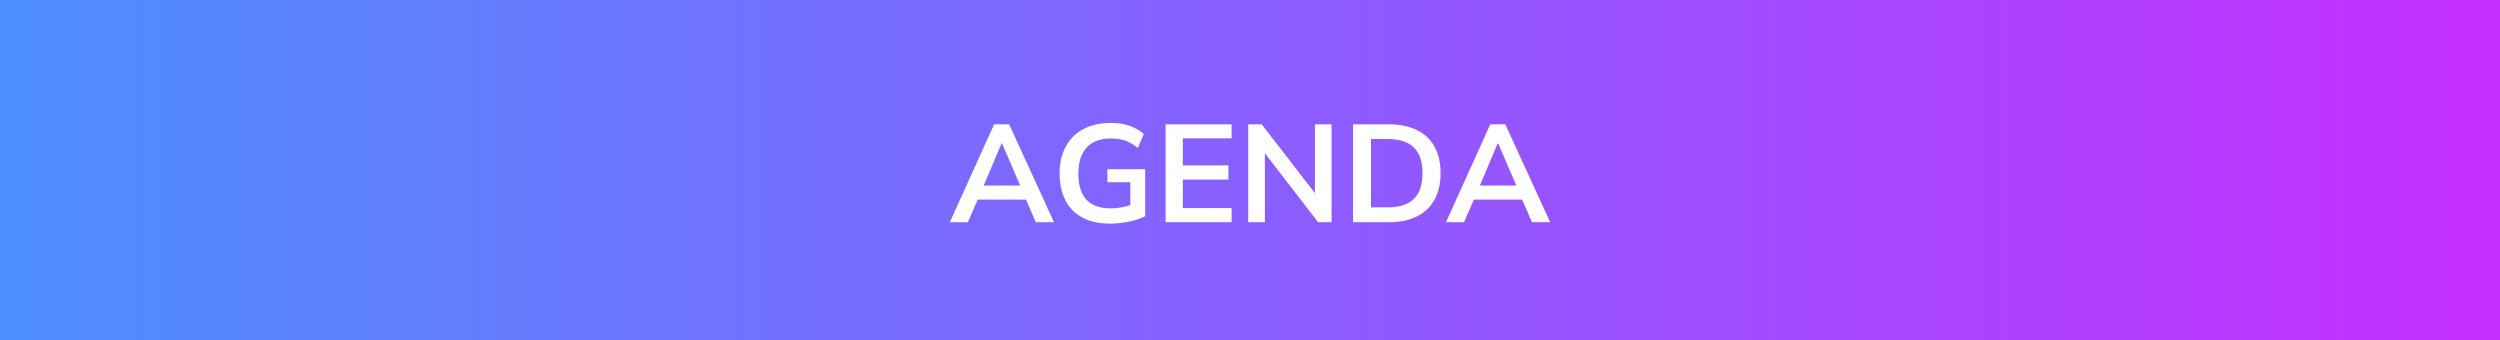 <svg width="360" height="49" viewBox="0 0 360 49" fill="none" xmlns="http://www.w3.org/2000/svg">
<rect x="0" y="0" width="360" height="49" fill="#333333" stroke="none"/>
<rect width="360" height="49" fill="url(#paint0_linear_8_255)"/>
<path d="M136.777 32L143.157 17.9H145.317L151.777 32H149.157L147.437 28.04L148.477 28.74H140.017L141.097 28.04L139.377 32H136.777ZM144.217 20.66L141.397 27.34L140.877 26.72H147.597L147.177 27.34L144.297 20.66H144.217ZM159.844 32.2C158.258 32.2 156.924 31.907 155.844 31.32C154.764 30.733 153.951 29.9 153.404 28.82C152.858 27.74 152.584 26.46 152.584 24.98C152.584 23.487 152.878 22.2 153.464 21.12C154.051 20.027 154.891 19.187 155.984 18.6C157.091 18 158.418 17.7 159.964 17.7C160.991 17.7 161.891 17.84 162.664 18.12C163.438 18.387 164.118 18.78 164.704 19.3L163.844 21.3C163.418 20.967 163.011 20.7 162.624 20.5C162.238 20.3 161.838 20.16 161.424 20.08C161.011 19.987 160.531 19.94 159.984 19.94C158.438 19.94 157.264 20.38 156.464 21.26C155.678 22.127 155.284 23.373 155.284 25C155.284 26.627 155.658 27.867 156.404 28.72C157.164 29.573 158.351 30 159.964 30C160.511 30 161.058 29.947 161.604 29.84C162.164 29.733 162.711 29.58 163.244 29.38L162.764 30.46V26.24H159.464V24.36H164.904V31.14C164.251 31.473 163.471 31.733 162.564 31.92C161.658 32.107 160.751 32.2 159.844 32.2ZM167.849 32V17.9H177.349V19.92H170.329V23.82H176.889V25.86H170.329V29.96H177.349V32H167.849ZM179.744 32V17.9H181.684L189.864 28.48H189.344V17.9H191.744V32H189.804L181.644 21.42H182.144V32H179.744ZM194.841 32V17.9H199.961C201.575 17.9 202.935 18.18 204.041 18.74C205.161 19.287 206.008 20.087 206.581 21.14C207.155 22.18 207.441 23.447 207.441 24.94C207.441 26.42 207.155 27.687 206.581 28.74C206.008 29.793 205.161 30.6 204.041 31.16C202.935 31.72 201.575 32 199.961 32H194.841ZM197.421 29.86H199.801C201.508 29.86 202.775 29.453 203.601 28.64C204.428 27.827 204.841 26.593 204.841 24.94C204.841 23.273 204.428 22.04 203.601 21.24C202.775 20.427 201.508 20.02 199.801 20.02H197.421V29.86ZM208.223 32L214.603 17.9H216.763L223.223 32H220.603L218.883 28.04L219.923 28.74H211.463L212.543 28.04L210.823 32H208.223ZM215.663 20.66L212.843 27.34L212.323 26.72H219.043L218.623 27.34L215.743 20.66H215.663Z" fill="white"/>
<defs>
<linearGradient id="paint0_linear_8_255" x1="-229.6" y1="24.5" x2="534.804" y2="24.5" gradientUnits="userSpaceOnUse">
<stop stop-color="#00CCFF"/>
<stop offset="1" stop-color="#FF00FF"/>
</linearGradient>
</defs>
</svg>
